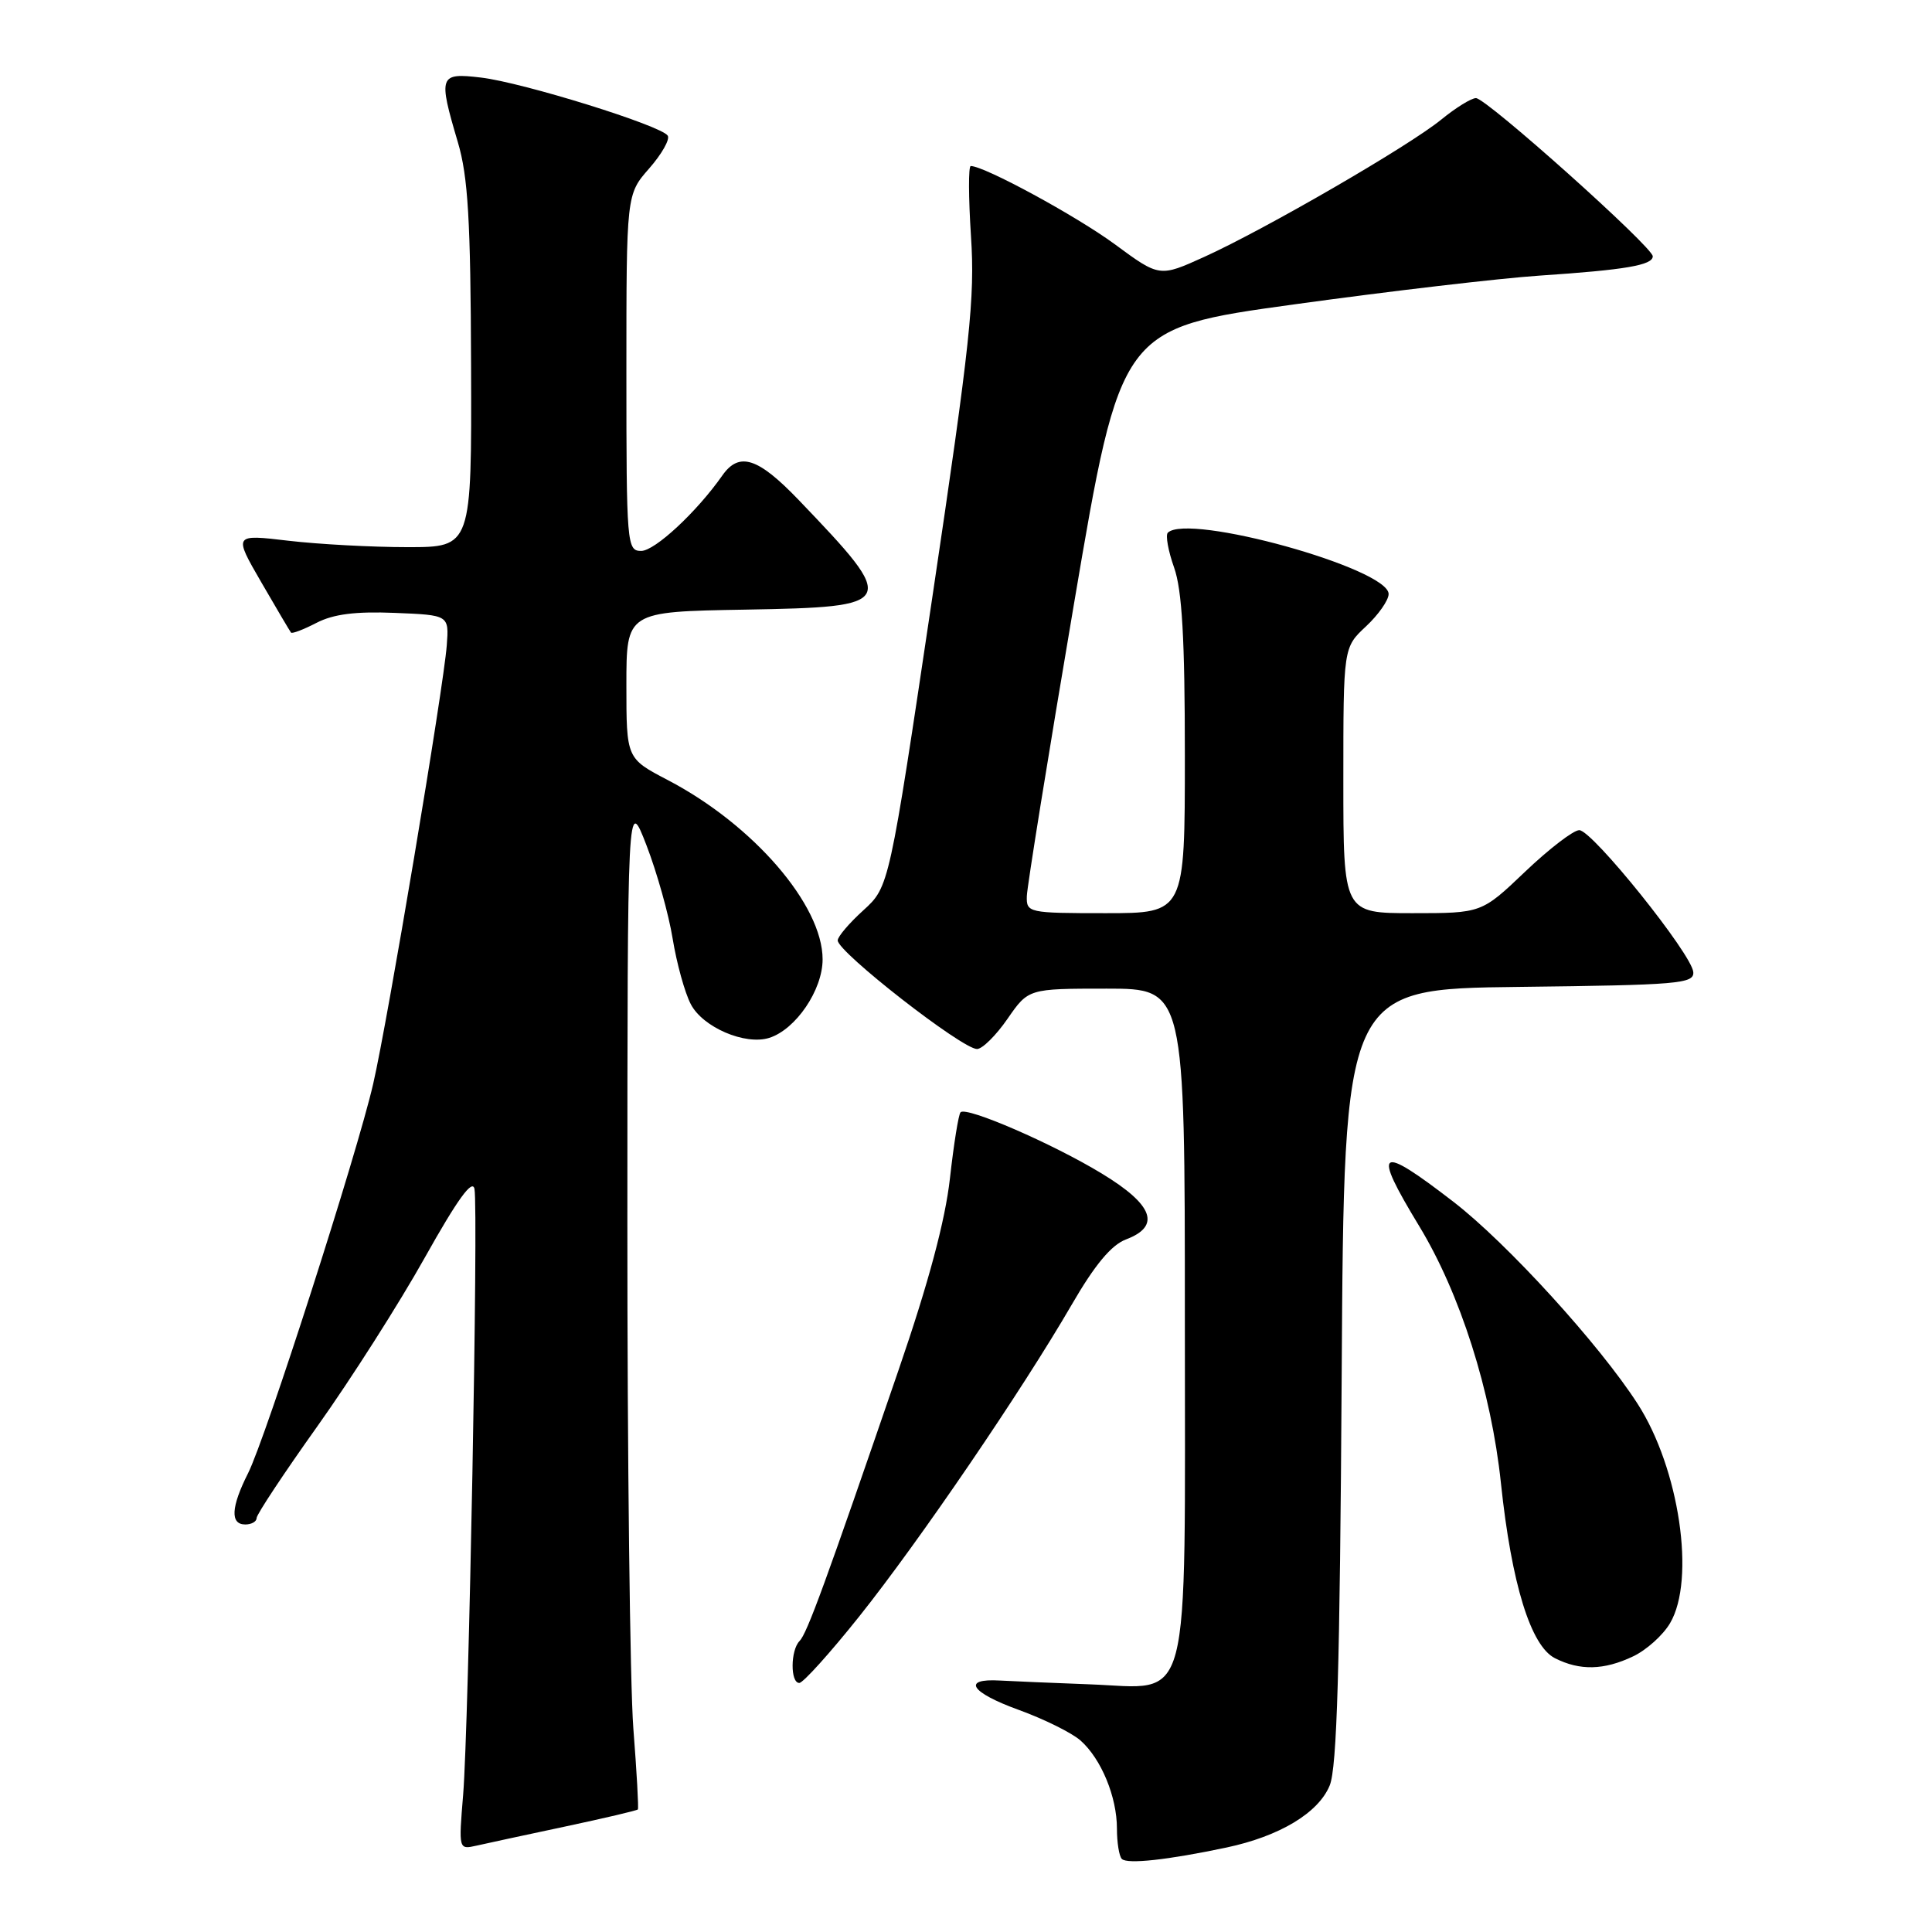 <?xml version="1.0" encoding="UTF-8" standalone="no"?>
<!DOCTYPE svg PUBLIC "-//W3C//DTD SVG 1.1//EN" "http://www.w3.org/Graphics/SVG/1.1/DTD/svg11.dtd" >
<svg xmlns="http://www.w3.org/2000/svg" xmlns:xlink="http://www.w3.org/1999/xlink" version="1.1" viewBox="0 0 256 256">
 <g >
 <path fill="currentColor"
d=" M 162.50 244.81 C 169.54 243.32 174.69 240.23 176.19 236.59 C 177.16 234.26 177.54 220.94 177.78 182.27 C 178.09 131.04 178.09 131.04 201.29 130.77 C 222.38 130.52 224.49 130.35 224.37 128.81 C 224.19 126.44 210.99 110.00 209.26 110.00 C 208.49 110.00 205.26 112.48 202.09 115.50 C 196.32 121.00 196.32 121.00 187.16 121.00 C 178.00 121.00 178.00 121.00 178.00 103.40 C 178.00 85.80 178.00 85.80 181.00 83.00 C 182.65 81.46 184.00 79.53 184.00 78.71 C 184.00 75.32 157.40 67.94 154.74 70.59 C 154.42 70.92 154.79 73.00 155.58 75.22 C 156.63 78.21 157.00 84.62 157.00 100.13 C 157.00 121.00 157.00 121.00 146.50 121.00 C 136.26 121.00 136.00 120.94 136.06 118.75 C 136.09 117.51 138.90 100.08 142.31 80.00 C 148.50 43.50 148.50 43.50 171.50 40.33 C 184.15 38.58 198.78 36.87 204.00 36.52 C 215.37 35.76 219.00 35.14 219.00 33.96 C 219.00 32.73 196.95 13.00 195.57 13.00 C 194.96 13.00 192.89 14.28 190.98 15.84 C 186.72 19.33 167.66 30.37 159.57 34.04 C 153.64 36.73 153.64 36.73 147.71 32.36 C 142.62 28.62 130.44 22.00 128.63 22.00 C 128.31 22.00 128.33 26.19 128.66 31.31 C 129.20 39.45 128.56 45.43 123.55 79.06 C 117.82 117.50 117.82 117.50 114.41 120.61 C 112.53 122.31 111.00 124.11 111.00 124.61 C 111.00 126.15 127.48 139.00 129.46 139.00 C 130.16 139.00 131.98 137.20 133.50 135.00 C 136.27 131.00 136.27 131.00 146.64 131.00 C 157.00 131.00 157.00 131.00 157.00 174.89 C 157.00 227.65 158.04 223.68 144.33 223.18 C 139.47 223.00 134.15 222.77 132.50 222.68 C 127.39 222.38 128.59 224.25 134.99 226.57 C 138.35 227.79 142.05 229.62 143.19 230.64 C 145.93 233.08 148.00 238.11 148.00 242.30 C 148.00 244.15 148.29 245.96 148.65 246.32 C 149.37 247.04 154.74 246.45 162.50 244.81 Z  M 74.91 242.02 C 80.08 240.92 84.41 239.90 84.52 239.76 C 84.64 239.62 84.37 234.78 83.92 229.00 C 83.48 223.22 83.12 193.07 83.13 162.00 C 83.14 105.50 83.14 105.50 85.66 112.00 C 87.04 115.58 88.61 121.15 89.13 124.38 C 89.66 127.62 90.73 131.52 91.53 133.05 C 93.11 136.12 98.74 138.54 101.94 137.52 C 105.45 136.40 109.00 131.18 109.00 127.12 C 109.00 119.92 99.82 109.29 88.50 103.37 C 83.00 100.50 83.00 100.50 83.00 90.78 C 83.00 81.05 83.00 81.05 98.74 80.78 C 118.95 80.42 119.11 80.11 105.83 66.25 C 100.42 60.61 97.94 59.82 95.70 63.02 C 92.33 67.83 86.77 73.00 84.96 73.00 C 83.07 73.00 83.00 72.17 83.00 49.38 C 83.00 25.76 83.00 25.76 86.02 22.32 C 87.68 20.43 88.79 18.47 88.48 17.98 C 87.67 16.65 69.30 10.94 63.75 10.28 C 58.18 9.62 58.05 9.99 60.67 18.85 C 62.02 23.40 62.36 29.16 62.42 48.50 C 62.50 72.50 62.50 72.50 54.00 72.50 C 49.33 72.50 42.22 72.12 38.22 71.65 C 30.94 70.79 30.94 70.79 34.62 77.15 C 36.64 80.64 38.42 83.65 38.56 83.82 C 38.70 84.00 40.22 83.42 41.94 82.53 C 44.18 81.37 47.12 81.00 52.28 81.21 C 59.50 81.50 59.50 81.50 59.20 85.50 C 58.78 91.11 51.37 135.28 49.45 143.61 C 47.32 152.89 35.21 190.57 32.87 195.21 C 30.61 199.69 30.48 202.00 32.50 202.00 C 33.33 202.00 34.00 201.62 34.00 201.15 C 34.00 200.68 37.63 195.20 42.06 188.98 C 46.49 182.76 52.90 172.70 56.30 166.62 C 60.61 158.93 62.60 156.17 62.87 157.54 C 63.40 160.22 62.11 228.72 61.37 237.80 C 60.77 245.08 60.77 245.09 63.13 244.56 C 64.44 244.26 69.73 243.12 74.91 242.02 Z  M 113.85 214.19 C 121.82 204.20 135.43 184.22 142.00 172.89 C 145.07 167.59 147.25 164.97 149.20 164.23 C 153.86 162.47 152.83 159.65 146.01 155.51 C 139.50 151.55 128.07 146.59 127.28 147.38 C 127.01 147.65 126.38 151.60 125.87 156.15 C 125.24 161.75 123.06 169.91 119.09 181.46 C 109.34 209.87 106.93 216.46 105.94 217.45 C 104.74 218.67 104.71 223.00 105.91 223.00 C 106.41 223.00 109.99 219.03 113.85 214.19 Z  M 216.39 219.48 C 218.15 218.65 220.36 216.67 221.29 215.08 C 224.70 209.32 222.52 194.58 216.99 186.01 C 211.94 178.16 199.70 164.74 192.62 159.27 C 182.59 151.53 181.76 152.10 188.03 162.43 C 193.48 171.40 197.60 184.34 198.88 196.52 C 200.29 209.88 202.83 218.10 206.04 219.72 C 209.33 221.39 212.53 221.32 216.39 219.48 Z "/>
</g>
</svg>